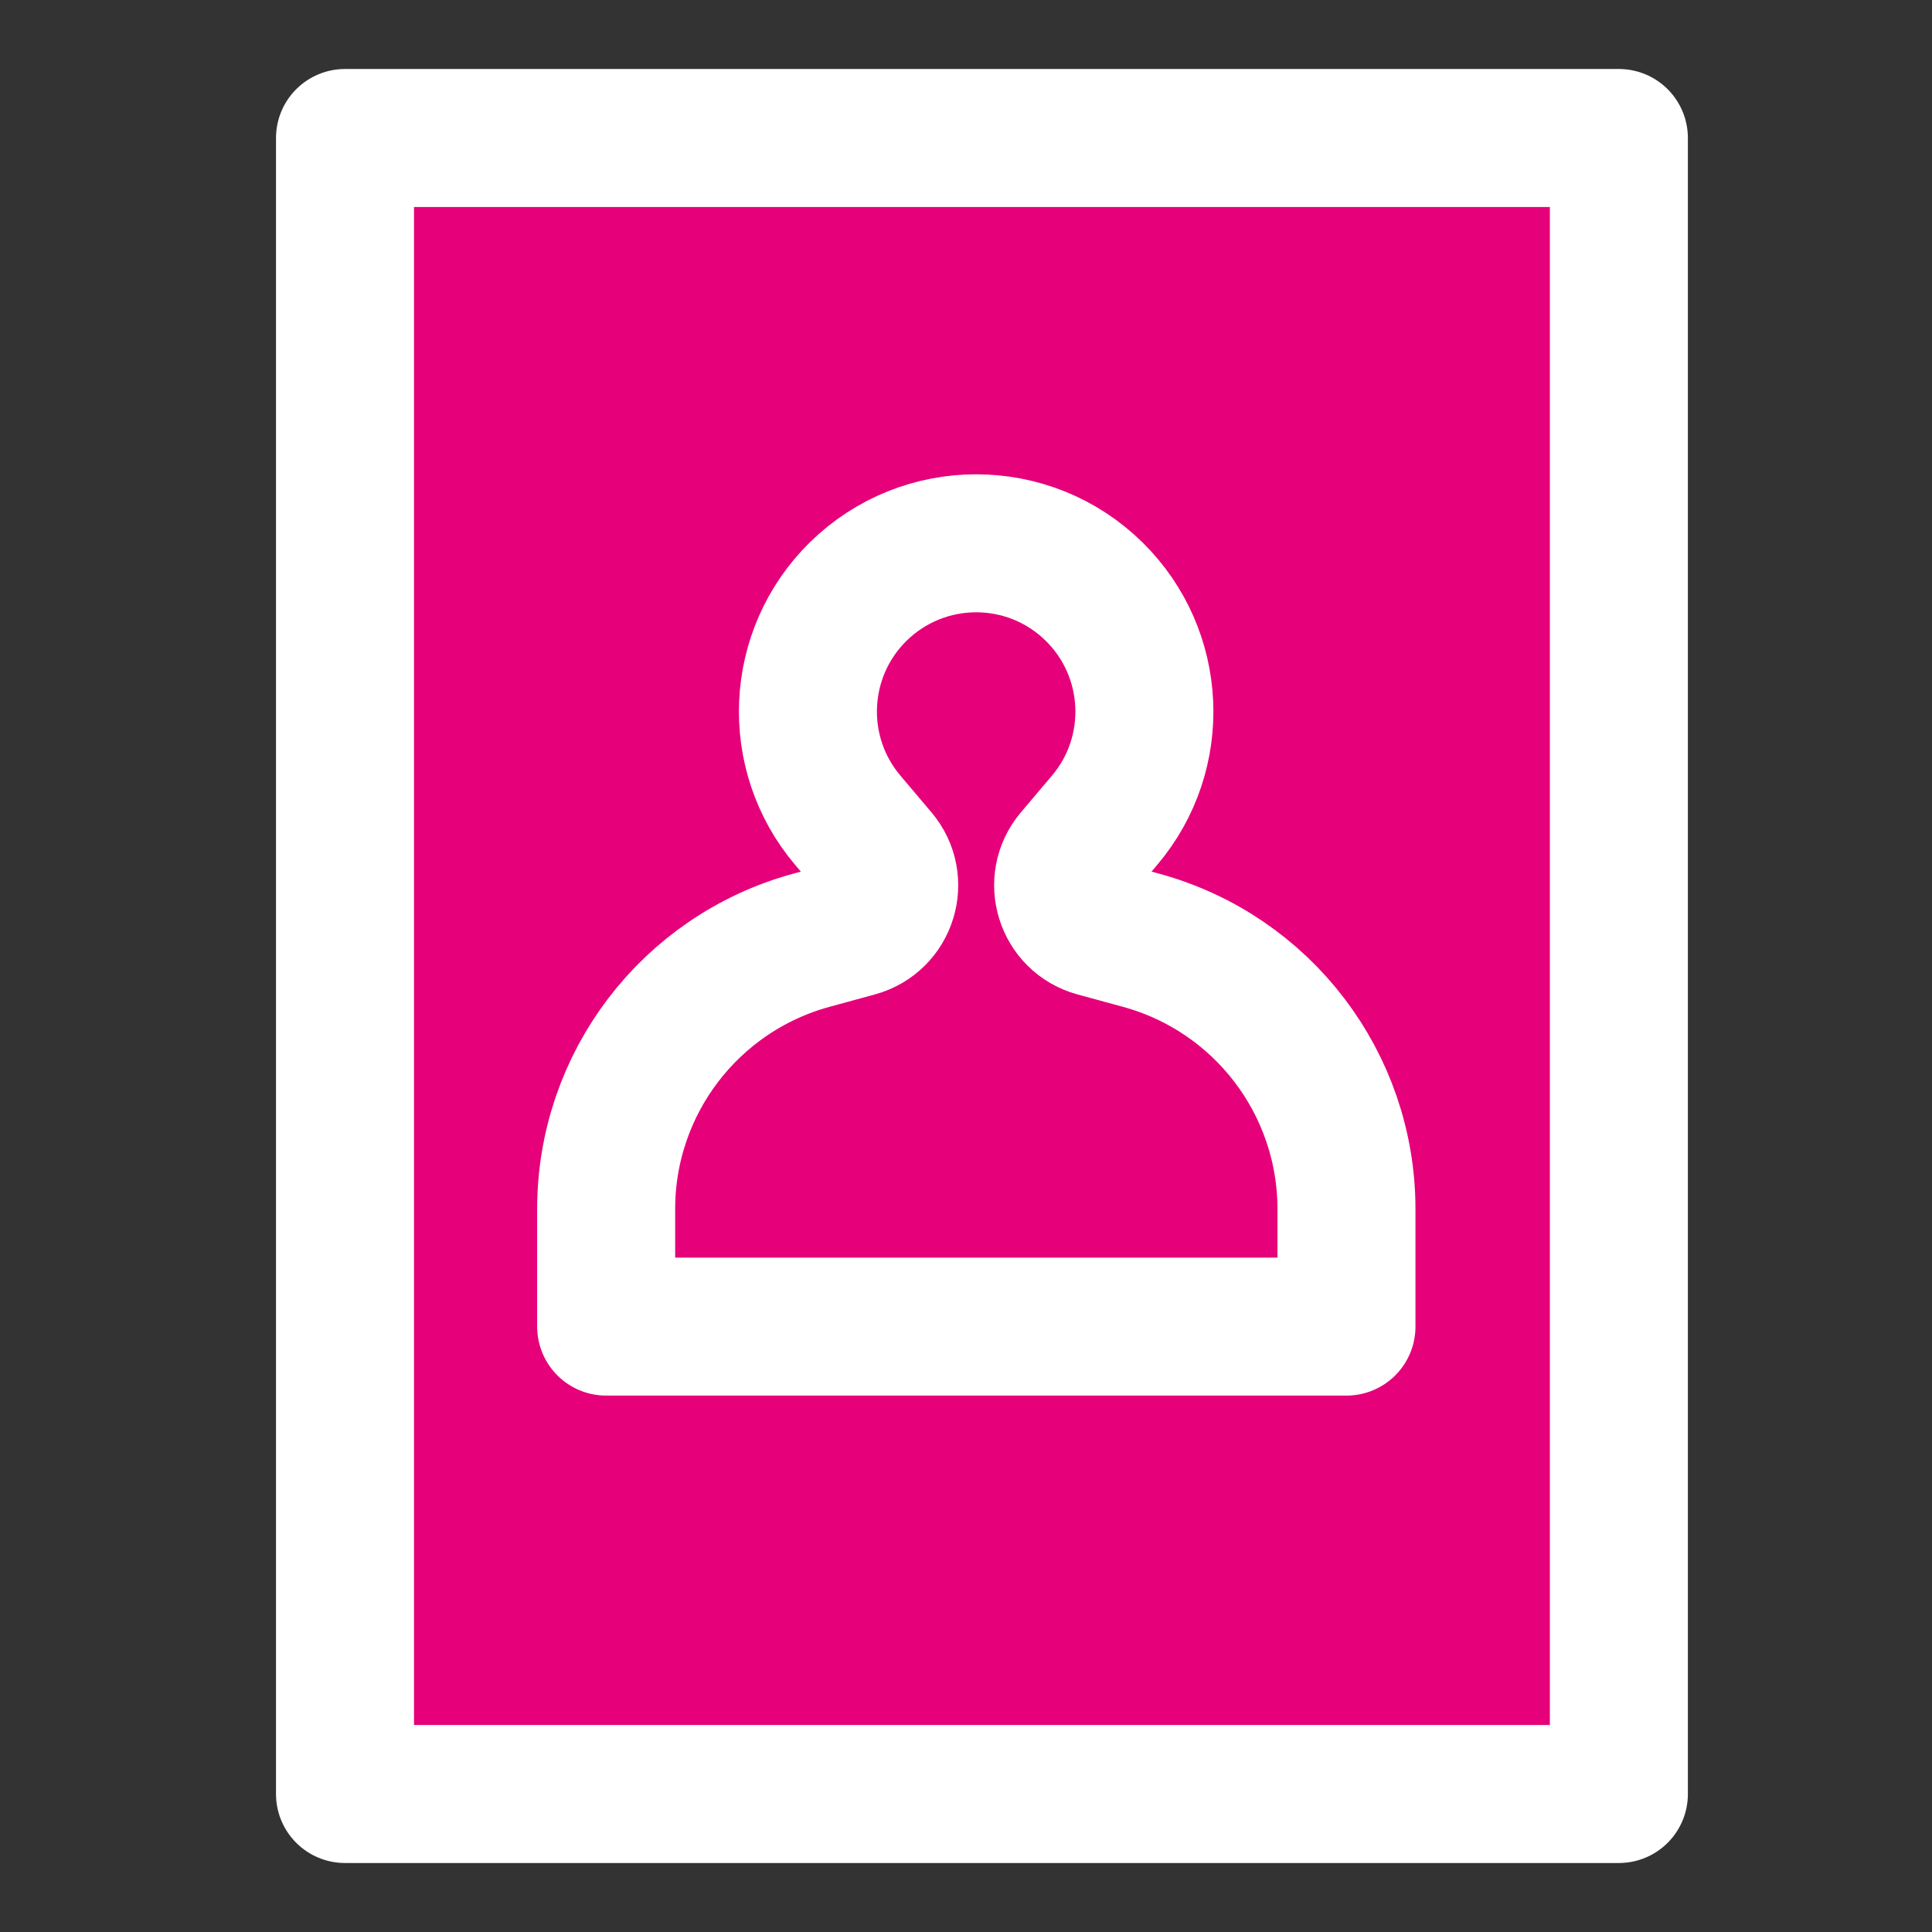 <svg width="48" height="48" viewBox="0 0 28 28" fill="#e6007a" xmlns="http://www.w3.org/2000/svg" stroke-width="2" stroke-linecap="round" stroke-linejoin="round" stroke="#ffffff"><rect x="0" y="0" width="28" height="28" fill="#333333" stroke="none"/><path d="M5 2H23.462V26H5V2Z"></path><path d="M12.736 12.419L12.285 11.886C11.463 10.913 11.528 9.471 12.435 8.576C13.385 7.64 14.91 7.64 15.859 8.576C16.766 9.471 16.832 10.913 16.01 11.886L15.559 12.419C15.258 12.775 15.428 13.324 15.878 13.447L16.541 13.628C18.297 14.109 19.514 15.704 19.514 17.524V19.226H14.147H8.785V17.521C8.785 15.703 10.001 14.109 11.755 13.628L12.417 13.447C12.867 13.324 13.037 12.775 12.736 12.419Z"></path></svg>